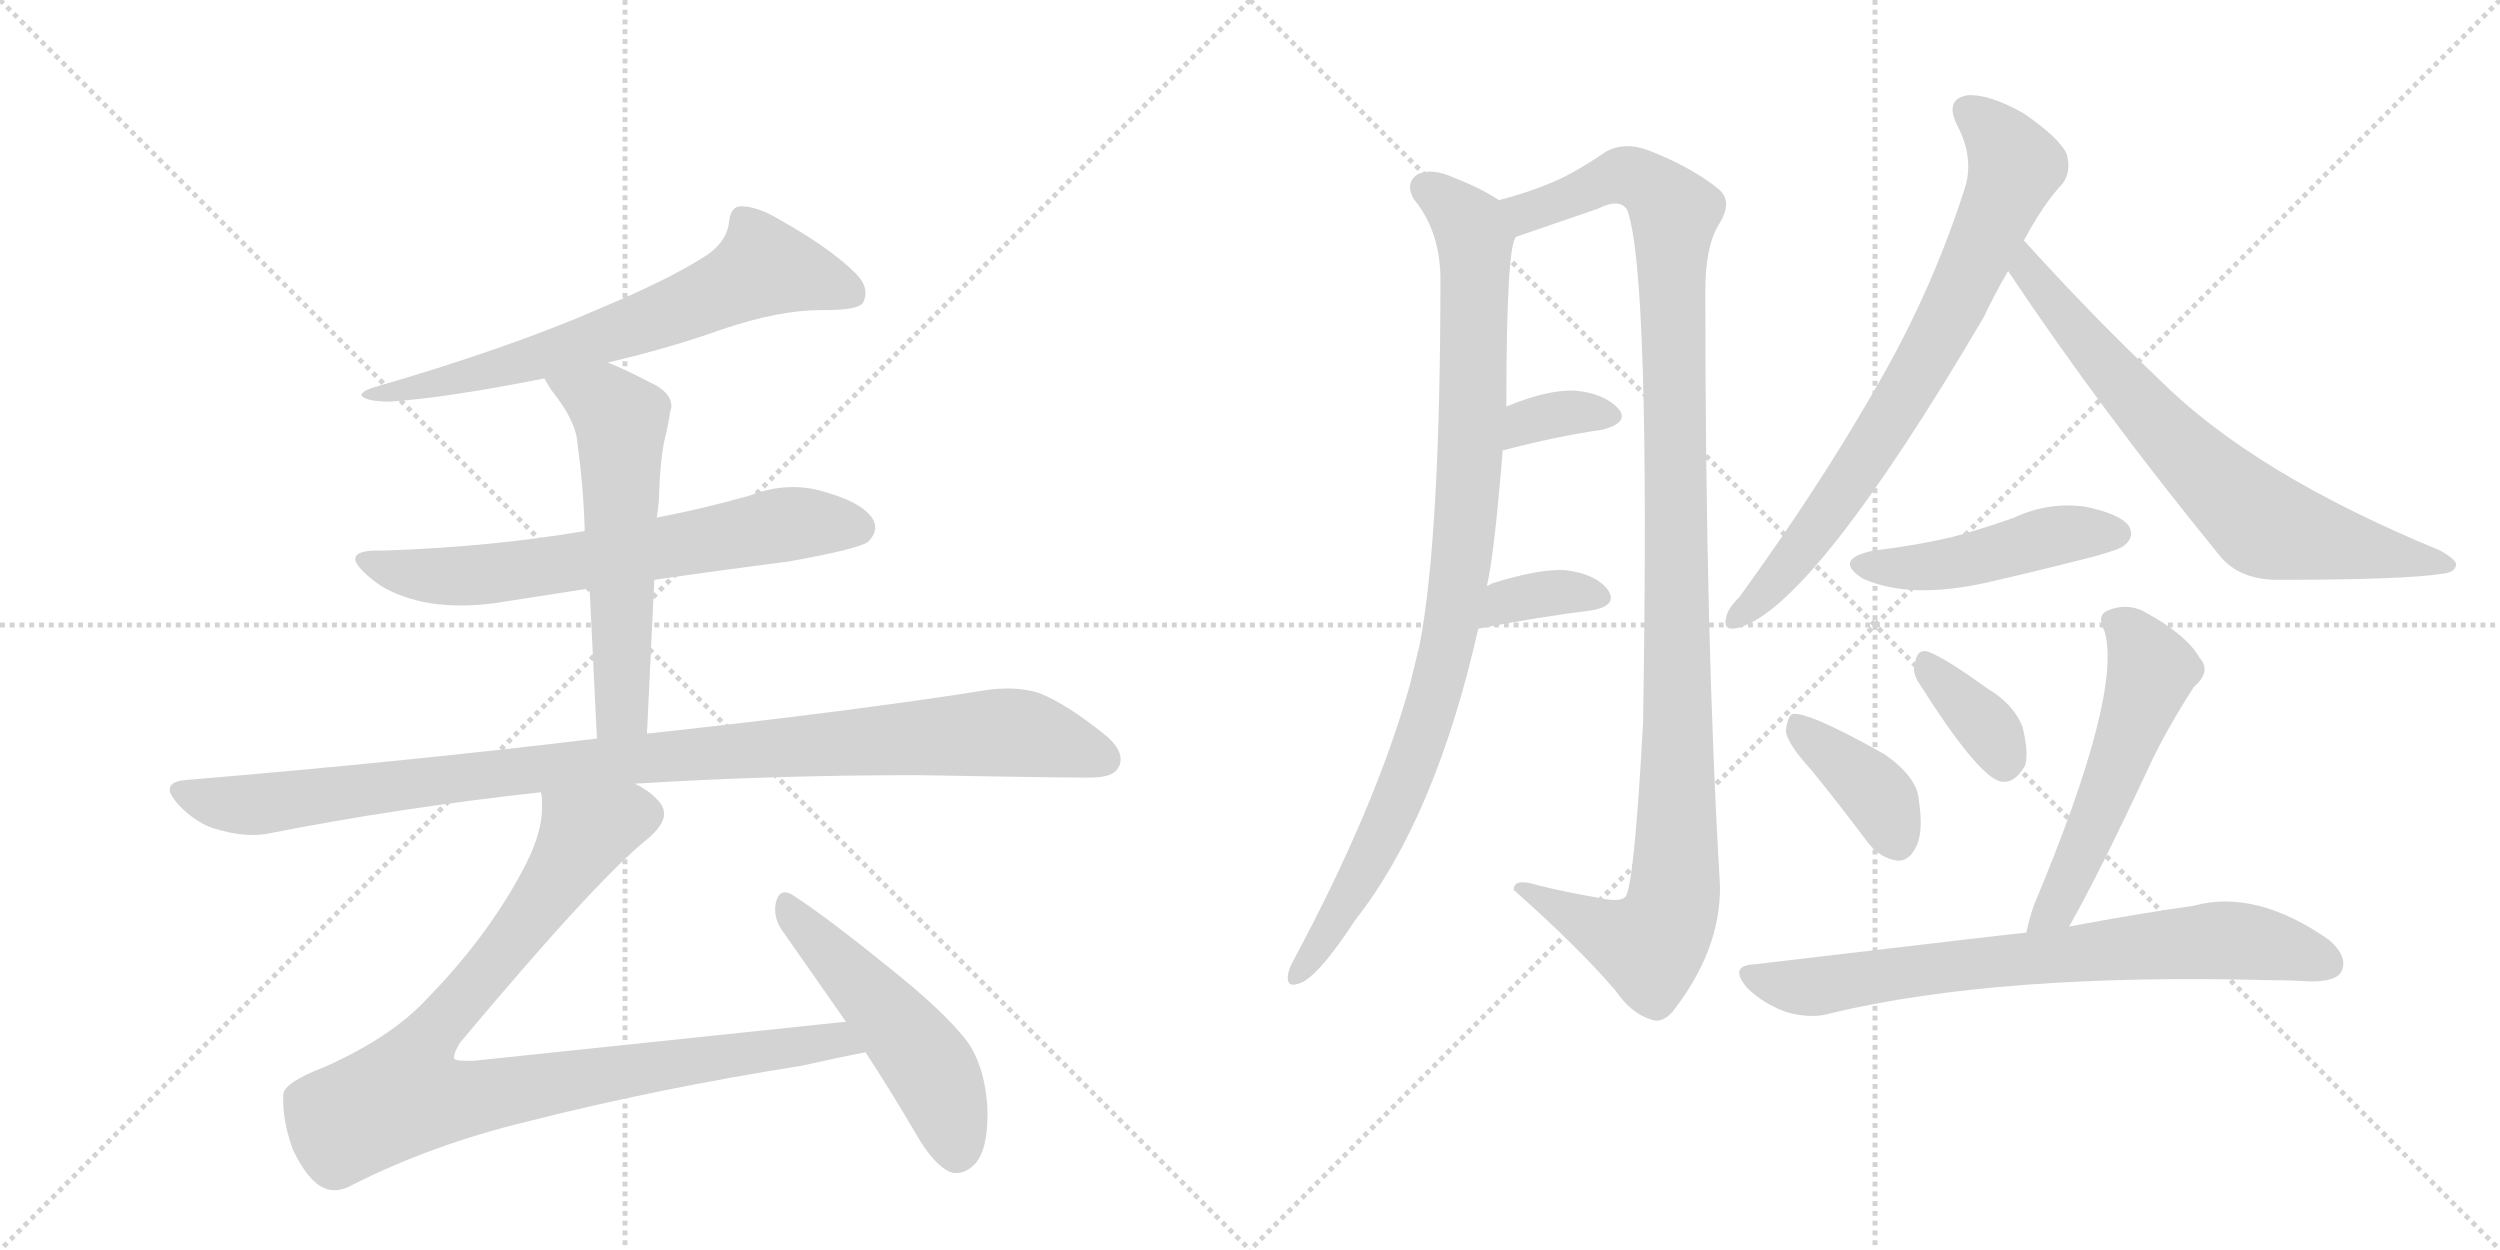 <svg version="1.1" viewBox="0 0 2048 1024" xmlns="http://www.w3.org/2000/svg">
  <g stroke="lightgray" stroke-dasharray="1,1" stroke-width="1" transform="scale(4, 4)">
    <line x1="0" y1="0" x2="256" y2="256"></line>
    <line x1="256" y1="0" x2="0" y2="256"></line>
    <line x1="128" y1="0" x2="128" y2="256"></line>
    <line x1="0" y1="128" x2="256" y2="128"></line>
    <line x1="256" y1="0" x2="512" y2="256"></line>
    <line x1="512" y1="0" x2="256" y2="256"></line>
    <line x1="384" y1="0" x2="384" y2="256"></line>
    <line x1="256" y1="128" x2="512" y2="128"></line>
  </g>
<g transform="scale(1, -1) translate(0, -850)">
   <style type="text/css">
    @keyframes keyframes0 {
      from {
       stroke: black;
       stroke-dashoffset: 676;
       stroke-width: 128;
       }
       69% {
       animation-timing-function: step-end;
       stroke: black;
       stroke-dashoffset: 0;
       stroke-width: 128;
       }
       to {
       stroke: black;
       stroke-width: 1024;
       }
       }
       #make-me-a-hanzi-animation-0 {
         animation: keyframes0 0.8s both;
         animation-delay: 0s;
         animation-timing-function: linear;
       }
    @keyframes keyframes1 {
      from {
       stroke: black;
       stroke-dashoffset: 667;
       stroke-width: 128;
       }
       68% {
       animation-timing-function: step-end;
       stroke: black;
       stroke-dashoffset: 0;
       stroke-width: 128;
       }
       to {
       stroke: black;
       stroke-width: 1024;
       }
       }
       #make-me-a-hanzi-animation-1 {
         animation: keyframes1 0.793s both;
         animation-delay: 0.8s;
         animation-timing-function: linear;
       }
    @keyframes keyframes2 {
      from {
       stroke: black;
       stroke-dashoffset: 579;
       stroke-width: 128;
       }
       65% {
       animation-timing-function: step-end;
       stroke: black;
       stroke-dashoffset: 0;
       stroke-width: 128;
       }
       to {
       stroke: black;
       stroke-width: 1024;
       }
       }
       #make-me-a-hanzi-animation-2 {
         animation: keyframes2 0.721s both;
         animation-delay: 1.593s;
         animation-timing-function: linear;
       }
    @keyframes keyframes3 {
      from {
       stroke: black;
       stroke-dashoffset: 1019;
       stroke-width: 128;
       }
       77% {
       animation-timing-function: step-end;
       stroke: black;
       stroke-dashoffset: 0;
       stroke-width: 128;
       }
       to {
       stroke: black;
       stroke-width: 1024;
       }
       }
       #make-me-a-hanzi-animation-3 {
         animation: keyframes3 1.079s both;
         animation-delay: 2.314s;
         animation-timing-function: linear;
       }
    @keyframes keyframes4 {
      from {
       stroke: black;
       stroke-dashoffset: 947;
       stroke-width: 128;
       }
       76% {
       animation-timing-function: step-end;
       stroke: black;
       stroke-dashoffset: 0;
       stroke-width: 128;
       }
       to {
       stroke: black;
       stroke-width: 1024;
       }
       }
       #make-me-a-hanzi-animation-4 {
         animation: keyframes4 1.021s both;
         animation-delay: 3.393s;
         animation-timing-function: linear;
       }
    @keyframes keyframes5 {
      from {
       stroke: black;
       stroke-dashoffset: 509;
       stroke-width: 128;
       }
       62% {
       animation-timing-function: step-end;
       stroke: black;
       stroke-dashoffset: 0;
       stroke-width: 128;
       }
       to {
       stroke: black;
       stroke-width: 1024;
       }
       }
       #make-me-a-hanzi-animation-5 {
         animation: keyframes5 0.664s both;
         animation-delay: 4.414s;
         animation-timing-function: linear;
       }
    @keyframes keyframes6 {
      from {
       stroke: black;
       stroke-dashoffset: 946;
       stroke-width: 128;
       }
       75% {
       animation-timing-function: step-end;
       stroke: black;
       stroke-dashoffset: 0;
       stroke-width: 128;
       }
       to {
       stroke: black;
       stroke-width: 1024;
       }
       }
       #make-me-a-hanzi-animation-6 {
         animation: keyframes6 1.02s both;
         animation-delay: 5.078s;
         animation-timing-function: linear;
       }
    @keyframes keyframes7 {
      from {
       stroke: black;
       stroke-dashoffset: 1126;
       stroke-width: 128;
       }
       79% {
       animation-timing-function: step-end;
       stroke: black;
       stroke-dashoffset: 0;
       stroke-width: 128;
       }
       to {
       stroke: black;
       stroke-width: 1024;
       }
       }
       #make-me-a-hanzi-animation-7 {
         animation: keyframes7 1.166s both;
         animation-delay: 6.098s;
         animation-timing-function: linear;
       }
    @keyframes keyframes8 {
      from {
       stroke: black;
       stroke-dashoffset: 345;
       stroke-width: 128;
       }
       53% {
       animation-timing-function: step-end;
       stroke: black;
       stroke-dashoffset: 0;
       stroke-width: 128;
       }
       to {
       stroke: black;
       stroke-width: 1024;
       }
       }
       #make-me-a-hanzi-animation-8 {
         animation: keyframes8 0.531s both;
         animation-delay: 7.264s;
         animation-timing-function: linear;
       }
    @keyframes keyframes9 {
      from {
       stroke: black;
       stroke-dashoffset: 355;
       stroke-width: 128;
       }
       54% {
       animation-timing-function: step-end;
       stroke: black;
       stroke-dashoffset: 0;
       stroke-width: 128;
       }
       to {
       stroke: black;
       stroke-width: 1024;
       }
       }
       #make-me-a-hanzi-animation-9 {
         animation: keyframes9 0.539s both;
         animation-delay: 7.795s;
         animation-timing-function: linear;
       }
    @keyframes keyframes10 {
      from {
       stroke: black;
       stroke-dashoffset: 752;
       stroke-width: 128;
       }
       71% {
       animation-timing-function: step-end;
       stroke: black;
       stroke-dashoffset: 0;
       stroke-width: 128;
       }
       to {
       stroke: black;
       stroke-width: 1024;
       }
       }
       #make-me-a-hanzi-animation-10 {
         animation: keyframes10 0.862s both;
         animation-delay: 8.334s;
         animation-timing-function: linear;
       }
    @keyframes keyframes11 {
      from {
       stroke: black;
       stroke-dashoffset: 711;
       stroke-width: 128;
       }
       70% {
       animation-timing-function: step-end;
       stroke: black;
       stroke-dashoffset: 0;
       stroke-width: 128;
       }
       to {
       stroke: black;
       stroke-width: 1024;
       }
       }
       #make-me-a-hanzi-animation-11 {
         animation: keyframes11 0.829s both;
         animation-delay: 9.196s;
         animation-timing-function: linear;
       }
    @keyframes keyframes12 {
      from {
       stroke: black;
       stroke-dashoffset: 466;
       stroke-width: 128;
       }
       60% {
       animation-timing-function: step-end;
       stroke: black;
       stroke-dashoffset: 0;
       stroke-width: 128;
       }
       to {
       stroke: black;
       stroke-width: 1024;
       }
       }
       #make-me-a-hanzi-animation-12 {
         animation: keyframes12 0.629s both;
         animation-delay: 10.025s;
         animation-timing-function: linear;
       }
    @keyframes keyframes13 {
      from {
       stroke: black;
       stroke-dashoffset: 386;
       stroke-width: 128;
       }
       56% {
       animation-timing-function: step-end;
       stroke: black;
       stroke-dashoffset: 0;
       stroke-width: 128;
       }
       to {
       stroke: black;
       stroke-width: 1024;
       }
       }
       #make-me-a-hanzi-animation-13 {
         animation: keyframes13 0.564s both;
         animation-delay: 10.654s;
         animation-timing-function: linear;
       }
    @keyframes keyframes14 {
      from {
       stroke: black;
       stroke-dashoffset: 359;
       stroke-width: 128;
       }
       54% {
       animation-timing-function: step-end;
       stroke: black;
       stroke-dashoffset: 0;
       stroke-width: 128;
       }
       to {
       stroke: black;
       stroke-width: 1024;
       }
       }
       #make-me-a-hanzi-animation-14 {
         animation: keyframes14 0.542s both;
         animation-delay: 11.218s;
         animation-timing-function: linear;
       }
    @keyframes keyframes15 {
      from {
       stroke: black;
       stroke-dashoffset: 542;
       stroke-width: 128;
       }
       64% {
       animation-timing-function: step-end;
       stroke: black;
       stroke-dashoffset: 0;
       stroke-width: 128;
       }
       to {
       stroke: black;
       stroke-width: 1024;
       }
       }
       #make-me-a-hanzi-animation-15 {
         animation: keyframes15 0.691s both;
         animation-delay: 11.76s;
         animation-timing-function: linear;
       }
    @keyframes keyframes16 {
      from {
       stroke: black;
       stroke-dashoffset: 734;
       stroke-width: 128;
       }
       70% {
       animation-timing-function: step-end;
       stroke: black;
       stroke-dashoffset: 0;
       stroke-width: 128;
       }
       to {
       stroke: black;
       stroke-width: 1024;
       }
       }
       #make-me-a-hanzi-animation-16 {
         animation: keyframes16 0.847s both;
         animation-delay: 12.451s;
         animation-timing-function: linear;
       }
</style>
<path d="M 498 553 Q 549 565 591 580 Q 638 596 673 596 L 677 596 Q 703 596 707 602 Q 709 606 709 610 Q 709 618 701 626 Q 680 647 637 671 Q 620 681 607 681 Q 598 681 597 666 Q 594 651 579 641 Q 550 622 493 598 Q 418 565 304 532 Q 296 529 296 526 L 297 525 Q 302 521 320 521 Q 365 524 446 540 L 498 553 Z" fill="lightgray"></path> 
<path d="M 536 375 Q 591 383 646 390 Q 702 400 711 406 Q 717 412 717 418 Q 717 420 716 423 Q 709 437 679 446 Q 664 451 650 451 Q 632 451 614 444 Q 575 433 538 426 L 479 415 Q 403 402 315 399 L 309 399 Q 291 399 291 392 Q 291 387 304 376 Q 318 364 342 358 Q 358 354 378 354 Q 391 354 406 356 L 483 368 L 536 375 Z" fill="lightgray"></path> 
<path d="M 530 249 L 536 375 L 538 426 Q 540 438 540 447 Q 541 473 544 488 Q 548 504 549 513 Q 550 515 550 517 Q 550 529 532 537 Q 513 547 498 553 C 470 565 431 566 446 540 Q 448 536 452 530 Q 472 505 473 487 Q 478 451 479 415 L 483 368 L 489 245 C 490 215 529 219 530 249 Z" fill="lightgray"></path> 
<path d="M 152 211 Q 139 210 139 203 Q 139 199 146 191 Q 162 174 180 170 Q 194 166 207 166 Q 213 166 219 167 Q 325 188 443 201 L 520 208 Q 632 215 752 215 Q 862 213 889 213 L 893 213 Q 912 213 916 221 Q 918 224 918 228 Q 918 238 904 249 Q 874 273 852 282 Q 840 286 825 286 Q 818 286 810 285 Q 704 268 530 249 L 489 245 Q 332 226 152 211 Z" fill="lightgray"></path> 
<path d="M 443 201 Q 444 198 444 194 L 444 188 Q 444 165 426 133 Q 397 80 349 31 Q 320 0 266 -24 Q 232 -37 232 -47 L 232 -51 Q 232 -70 240 -92 Q 252 -117 265 -123 Q 269 -125 274 -125 Q 281 -125 288 -121 Q 353 -88 431 -69 Q 537 -42 657 -23 Q 688 -16 709 -12 C 738 -6 723 16 693 13 L 388 -19 L 381 -19 Q 373 -19 372 -17 L 372 -16 Q 372 -12 377 -4 Q 490 131 532 164 Q 544 175 544 183 Q 544 188 541 192 Q 533 202 520 208 C 496 226 443 231 443 201 Z" fill="lightgray"></path> 
<path d="M 709 -12 Q 730 -44 751 -80 Q 765 -104 778 -110 Q 781 -111 783 -111 Q 790 -111 796 -106 Q 809 -96 809 -62 Q 809 -56 808 -48 Q 805 -22 793 -4 Q 775 20 730 56 Q 677 99 649 117 Q 646 119 643 119 Q 638 119 636 112 Q 635 109 635 105 Q 635 95 642 86 L 693 13 L 709 -12 Z" fill="lightgray"></path> 
<path d="M 1218 370 Q 1224 394 1231 481 L 1234 517 Q 1234 649 1242 656 C 1246 676 1246 676 1228 686 Q 1213 696 1192 704 Q 1173 713 1161 707 Q 1151 700 1158 687 Q 1179 662 1180 624 Q 1180 411 1163 322 Q 1159 306 1155 289 Q 1127 189 1060 64 Q 1056 57 1055 51 Q 1054 41 1063 44 Q 1078 47 1110 96 Q 1176 180 1211 335 L 1218 370 Z" fill="lightgray"></path> 
<path d="M 1242 656 L 1309 679 Q 1327 688 1333 678 Q 1352 627 1346 258 Q 1339 129 1332 116 Q 1328 110 1307 115 Q 1283 119 1259 125 Q 1240 131 1240 121 Q 1292 75 1323 39 Q 1336 20 1352 15 Q 1361 11 1370 21 Q 1410 72 1409 125 Q 1397 326 1397 612 Q 1397 648 1408 666 Q 1420 685 1408 695 Q 1386 713 1350 727 Q 1331 734 1316 726 Q 1288 707 1270 700 Q 1254 693 1228 686 C 1199 677 1214 646 1242 656 Z" fill="lightgray"></path> 
<path d="M 1231 481 Q 1277 493 1313 498 Q 1335 504 1326 515 Q 1314 528 1290 530 Q 1268 531 1234 517 C 1206 506 1202 473 1231 481 Z" fill="lightgray"></path> 
<path d="M 1211 335 Q 1263 345 1304 350 Q 1326 354 1317 367 Q 1307 380 1282 383 Q 1260 384 1222 372 Q 1221 371 1218 370 C 1191 357 1182 329 1211 335 Z" fill="lightgray"></path> 
<path d="M 1658 653 Q 1674 683 1690 700 Q 1697 710 1693 724 Q 1687 737 1658 757 Q 1630 773 1612 772 Q 1593 769 1603 748 Q 1618 720 1609 694 Q 1581 607 1533 526 Q 1488 448 1425 361 Q 1415 351 1414 344 Q 1411 332 1425 336 Q 1486 354 1625 590 Q 1634 609 1645 628 L 1658 653 Z" fill="lightgray"></path> 
<path d="M 1645 628 Q 1721 514 1819 394 Q 1835 375 1866 375 Q 1969 375 2001 380 Q 2011 381 2012 387 Q 2013 391 1999 399 Q 1846 462 1769 539 Q 1715 590 1658 653 C 1638 675 1628 653 1645 628 Z" fill="lightgray"></path> 
<path d="M 1535 399 Q 1501 392 1526 376 Q 1566 358 1633 374 Q 1672 383 1715 394 Q 1737 400 1740 403 Q 1749 410 1744 419 Q 1737 429 1708 435 Q 1678 439 1650 426 Q 1625 417 1599 410 Q 1569 403 1535 399 Z" fill="lightgray"></path> 
<path d="M 1484 219 Q 1506 192 1530 160 Q 1540 147 1554 145 Q 1563 144 1569 155 Q 1576 167 1572 194 Q 1571 213 1544 232 Q 1480 268 1468 265 Q 1464 262 1463 251 Q 1464 241 1484 219 Z" fill="lightgray"></path> 
<path d="M 1571 292 Q 1619 216 1638 210 Q 1650 207 1659 223 Q 1662 233 1657 254 Q 1650 273 1628 286 Q 1595 310 1580 316 Q 1571 319 1569 308 Q 1566 301 1571 292 Z" fill="lightgray"></path> 
<path d="M 1695 91 Q 1719 133 1761 223 Q 1774 251 1797 287 Q 1812 300 1802 311 Q 1792 329 1760 347 Q 1744 357 1727 350 Q 1717 346 1724 333 Q 1739 282 1666 108 Q 1662 96 1660 86 C 1653 57 1680 65 1695 91 Z" fill="lightgray"></path> 
<path d="M 1660 86 Q 1657 86 1437 60 Q 1416 59 1431 41 Q 1444 28 1463 21 Q 1484 15 1500 20 Q 1638 53 1861 47 Q 1877 47 1893 46 Q 1914 46 1918 54 Q 1924 66 1908 80 Q 1848 122 1797 108 Q 1754 102 1695 91 L 1660 86 Z" fill="lightgray"></path> 
      <clipPath id="make-me-a-hanzi-clip-0">
      <path d="M 498 553 Q 549 565 591 580 Q 638 596 673 596 L 677 596 Q 703 596 707 602 Q 709 606 709 610 Q 709 618 701 626 Q 680 647 637 671 Q 620 681 607 681 Q 598 681 597 666 Q 594 651 579 641 Q 550 622 493 598 Q 418 565 304 532 Q 296 529 296 526 L 297 525 Q 302 521 320 521 Q 365 524 446 540 L 498 553 Z" fill="lightgray"></path>
      </clipPath>
      <path clip-path="url(#make-me-a-hanzi-clip-0)" d="M 698 608 L 626 632 L 540 590 L 433 554 L 337 531 L 300 529 " fill="none" id="make-me-a-hanzi-animation-0" stroke-dasharray="548 1096" stroke-linecap="round"></path>

      <clipPath id="make-me-a-hanzi-clip-1">
      <path d="M 536 375 Q 591 383 646 390 Q 702 400 711 406 Q 717 412 717 418 Q 717 420 716 423 Q 709 437 679 446 Q 664 451 650 451 Q 632 451 614 444 Q 575 433 538 426 L 479 415 Q 403 402 315 399 L 309 399 Q 291 399 291 392 Q 291 387 304 376 Q 318 364 342 358 Q 358 354 378 354 Q 391 354 406 356 L 483 368 L 536 375 Z" fill="lightgray"></path>
      </clipPath>
      <path clip-path="url(#make-me-a-hanzi-clip-1)" d="M 297 391 L 328 381 L 384 378 L 638 420 L 703 418 " fill="none" id="make-me-a-hanzi-animation-1" stroke-dasharray="539 1078" stroke-linecap="round"></path>

      <clipPath id="make-me-a-hanzi-clip-2">
      <path d="M 530 249 L 536 375 L 538 426 Q 540 438 540 447 Q 541 473 544 488 Q 548 504 549 513 Q 550 515 550 517 Q 550 529 532 537 Q 513 547 498 553 C 470 565 431 566 446 540 Q 448 536 452 530 Q 472 505 473 487 Q 478 451 479 415 L 483 368 L 489 245 C 490 215 529 219 530 249 Z" fill="lightgray"></path>
      </clipPath>
      <path clip-path="url(#make-me-a-hanzi-clip-2)" d="M 453 538 L 495 520 L 509 506 L 510 274 L 495 253 " fill="none" id="make-me-a-hanzi-animation-2" stroke-dasharray="451 902" stroke-linecap="round"></path>

      <clipPath id="make-me-a-hanzi-clip-3">
      <path d="M 152 211 Q 139 210 139 203 Q 139 199 146 191 Q 162 174 180 170 Q 194 166 207 166 Q 213 166 219 167 Q 325 188 443 201 L 520 208 Q 632 215 752 215 Q 862 213 889 213 L 893 213 Q 912 213 916 221 Q 918 224 918 228 Q 918 238 904 249 Q 874 273 852 282 Q 840 286 825 286 Q 818 286 810 285 Q 704 268 530 249 L 489 245 Q 332 226 152 211 Z" fill="lightgray"></path>
      </clipPath>
      <path clip-path="url(#make-me-a-hanzi-clip-3)" d="M 149 201 L 202 190 L 470 224 L 820 250 L 854 246 L 904 228 " fill="none" id="make-me-a-hanzi-animation-3" stroke-dasharray="891 1782" stroke-linecap="round"></path>

      <clipPath id="make-me-a-hanzi-clip-4">
      <path d="M 443 201 Q 444 198 444 194 L 444 188 Q 444 165 426 133 Q 397 80 349 31 Q 320 0 266 -24 Q 232 -37 232 -47 L 232 -51 Q 232 -70 240 -92 Q 252 -117 265 -123 Q 269 -125 274 -125 Q 281 -125 288 -121 Q 353 -88 431 -69 Q 537 -42 657 -23 Q 688 -16 709 -12 C 738 -6 723 16 693 13 L 388 -19 L 381 -19 Q 373 -19 372 -17 L 372 -16 Q 372 -12 377 -4 Q 490 131 532 164 Q 544 175 544 183 Q 544 188 541 192 Q 533 202 520 208 C 496 226 443 231 443 201 Z" fill="lightgray"></path>
      </clipPath>
      <path clip-path="url(#make-me-a-hanzi-clip-4)" d="M 529 183 L 479 167 L 422 82 L 342 -13 L 331 -47 L 367 -52 L 626 -10 L 686 -2 L 702 -7 " fill="none" id="make-me-a-hanzi-animation-4" stroke-dasharray="819 1638" stroke-linecap="round"></path>

      <clipPath id="make-me-a-hanzi-clip-5">
      <path d="M 709 -12 Q 730 -44 751 -80 Q 765 -104 778 -110 Q 781 -111 783 -111 Q 790 -111 796 -106 Q 809 -96 809 -62 Q 809 -56 808 -48 Q 805 -22 793 -4 Q 775 20 730 56 Q 677 99 649 117 Q 646 119 643 119 Q 638 119 636 112 Q 635 109 635 105 Q 635 95 642 86 L 693 13 L 709 -12 Z" fill="lightgray"></path>
      </clipPath>
      <path clip-path="url(#make-me-a-hanzi-clip-5)" d="M 644 111 L 761 -23 L 784 -94 " fill="none" id="make-me-a-hanzi-animation-5" stroke-dasharray="381 762" stroke-linecap="round"></path>

      <clipPath id="make-me-a-hanzi-clip-6">
      <path d="M 1218 370 Q 1224 394 1231 481 L 1234 517 Q 1234 649 1242 656 C 1246 676 1246 676 1228 686 Q 1213 696 1192 704 Q 1173 713 1161 707 Q 1151 700 1158 687 Q 1179 662 1180 624 Q 1180 411 1163 322 Q 1159 306 1155 289 Q 1127 189 1060 64 Q 1056 57 1055 51 Q 1054 41 1063 44 Q 1078 47 1110 96 Q 1176 180 1211 335 L 1218 370 Z" fill="lightgray"></path>
      </clipPath>
      <path clip-path="url(#make-me-a-hanzi-clip-6)" d="M 1169 696 L 1204 665 L 1208 652 L 1205 471 L 1188 331 L 1144 192 L 1093 95 L 1063 52 " fill="none" id="make-me-a-hanzi-animation-6" stroke-dasharray="818 1636" stroke-linecap="round"></path>

      <clipPath id="make-me-a-hanzi-clip-7">
      <path d="M 1242 656 L 1309 679 Q 1327 688 1333 678 Q 1352 627 1346 258 Q 1339 129 1332 116 Q 1328 110 1307 115 Q 1283 119 1259 125 Q 1240 131 1240 121 Q 1292 75 1323 39 Q 1336 20 1352 15 Q 1361 11 1370 21 Q 1410 72 1409 125 Q 1397 326 1397 612 Q 1397 648 1408 666 Q 1420 685 1408 695 Q 1386 713 1350 727 Q 1331 734 1316 726 Q 1288 707 1270 700 Q 1254 693 1228 686 C 1199 677 1214 646 1242 656 Z" fill="lightgray"></path>
      </clipPath>
      <path clip-path="url(#make-me-a-hanzi-clip-7)" d="M 1237 684 L 1250 676 L 1333 706 L 1358 693 L 1371 673 L 1375 255 L 1369 105 L 1351 75 L 1249 119 " fill="none" id="make-me-a-hanzi-animation-7" stroke-dasharray="998 1996" stroke-linecap="round"></path>

      <clipPath id="make-me-a-hanzi-clip-8">
      <path d="M 1231 481 Q 1277 493 1313 498 Q 1335 504 1326 515 Q 1314 528 1290 530 Q 1268 531 1234 517 C 1206 506 1202 473 1231 481 Z" fill="lightgray"></path>
      </clipPath>
      <path clip-path="url(#make-me-a-hanzi-clip-8)" d="M 1238 486 L 1244 498 L 1263 508 L 1295 513 L 1316 509 " fill="none" id="make-me-a-hanzi-animation-8" stroke-dasharray="217 434" stroke-linecap="round"></path>

      <clipPath id="make-me-a-hanzi-clip-9">
      <path d="M 1211 335 Q 1263 345 1304 350 Q 1326 354 1317 367 Q 1307 380 1282 383 Q 1260 384 1222 372 Q 1221 371 1218 370 C 1191 357 1182 329 1211 335 Z" fill="lightgray"></path>
      </clipPath>
      <path clip-path="url(#make-me-a-hanzi-clip-9)" d="M 1219 339 L 1236 358 L 1286 366 L 1308 360 " fill="none" id="make-me-a-hanzi-animation-9" stroke-dasharray="227 454" stroke-linecap="round"></path>

      <clipPath id="make-me-a-hanzi-clip-10">
      <path d="M 1658 653 Q 1674 683 1690 700 Q 1697 710 1693 724 Q 1687 737 1658 757 Q 1630 773 1612 772 Q 1593 769 1603 748 Q 1618 720 1609 694 Q 1581 607 1533 526 Q 1488 448 1425 361 Q 1415 351 1414 344 Q 1411 332 1425 336 Q 1486 354 1625 590 Q 1634 609 1645 628 L 1658 653 Z" fill="lightgray"></path>
      </clipPath>
      <path clip-path="url(#make-me-a-hanzi-clip-10)" d="M 1613 758 L 1630 745 L 1651 714 L 1629 660 L 1586 569 L 1530 476 L 1459 379 L 1423 345 " fill="none" id="make-me-a-hanzi-animation-10" stroke-dasharray="624 1248" stroke-linecap="round"></path>

      <clipPath id="make-me-a-hanzi-clip-11">
      <path d="M 1645 628 Q 1721 514 1819 394 Q 1835 375 1866 375 Q 1969 375 2001 380 Q 2011 381 2012 387 Q 2013 391 1999 399 Q 1846 462 1769 539 Q 1715 590 1658 653 C 1638 675 1628 653 1645 628 Z" fill="lightgray"></path>
      </clipPath>
      <path clip-path="url(#make-me-a-hanzi-clip-11)" d="M 1660 644 L 1660 629 L 1716 561 L 1788 481 L 1853 422 L 2005 386 " fill="none" id="make-me-a-hanzi-animation-11" stroke-dasharray="583 1166" stroke-linecap="round"></path>

      <clipPath id="make-me-a-hanzi-clip-12">
      <path d="M 1535 399 Q 1501 392 1526 376 Q 1566 358 1633 374 Q 1672 383 1715 394 Q 1737 400 1740 403 Q 1749 410 1744 419 Q 1737 429 1708 435 Q 1678 439 1650 426 Q 1625 417 1599 410 Q 1569 403 1535 399 Z" fill="lightgray"></path>
      </clipPath>
      <path clip-path="url(#make-me-a-hanzi-clip-12)" d="M 1528 388 L 1548 384 L 1603 389 L 1688 412 L 1734 413 " fill="none" id="make-me-a-hanzi-animation-12" stroke-dasharray="338 676" stroke-linecap="round"></path>

      <clipPath id="make-me-a-hanzi-clip-13">
      <path d="M 1484 219 Q 1506 192 1530 160 Q 1540 147 1554 145 Q 1563 144 1569 155 Q 1576 167 1572 194 Q 1571 213 1544 232 Q 1480 268 1468 265 Q 1464 262 1463 251 Q 1464 241 1484 219 Z" fill="lightgray"></path>
      </clipPath>
      <path clip-path="url(#make-me-a-hanzi-clip-13)" d="M 1471 256 L 1534 204 L 1555 160 " fill="none" id="make-me-a-hanzi-animation-13" stroke-dasharray="258 516" stroke-linecap="round"></path>

      <clipPath id="make-me-a-hanzi-clip-14">
      <path d="M 1571 292 Q 1619 216 1638 210 Q 1650 207 1659 223 Q 1662 233 1657 254 Q 1650 273 1628 286 Q 1595 310 1580 316 Q 1571 319 1569 308 Q 1566 301 1571 292 Z" fill="lightgray"></path>
      </clipPath>
      <path clip-path="url(#make-me-a-hanzi-clip-14)" d="M 1580 305 L 1628 255 L 1642 224 " fill="none" id="make-me-a-hanzi-animation-14" stroke-dasharray="231 462" stroke-linecap="round"></path>

      <clipPath id="make-me-a-hanzi-clip-15">
      <path d="M 1695 91 Q 1719 133 1761 223 Q 1774 251 1797 287 Q 1812 300 1802 311 Q 1792 329 1760 347 Q 1744 357 1727 350 Q 1717 346 1724 333 Q 1739 282 1666 108 Q 1662 96 1660 86 C 1653 57 1680 65 1695 91 Z" fill="lightgray"></path>
      </clipPath>
      <path clip-path="url(#make-me-a-hanzi-clip-15)" d="M 1731 341 L 1746 331 L 1762 299 L 1693 123 L 1665 90 " fill="none" id="make-me-a-hanzi-animation-15" stroke-dasharray="414 828" stroke-linecap="round"></path>

      <clipPath id="make-me-a-hanzi-clip-16">
      <path d="M 1660 86 Q 1657 86 1437 60 Q 1416 59 1431 41 Q 1444 28 1463 21 Q 1484 15 1500 20 Q 1638 53 1861 47 Q 1877 47 1893 46 Q 1914 46 1918 54 Q 1924 66 1908 80 Q 1848 122 1797 108 Q 1754 102 1695 91 L 1660 86 Z" fill="lightgray"></path>
      </clipPath>
      <path clip-path="url(#make-me-a-hanzi-clip-16)" d="M 1434 50 L 1490 42 L 1605 60 L 1819 80 L 1907 61 " fill="none" id="make-me-a-hanzi-animation-16" stroke-dasharray="606 1212" stroke-linecap="round"></path>

</g>
</svg>
